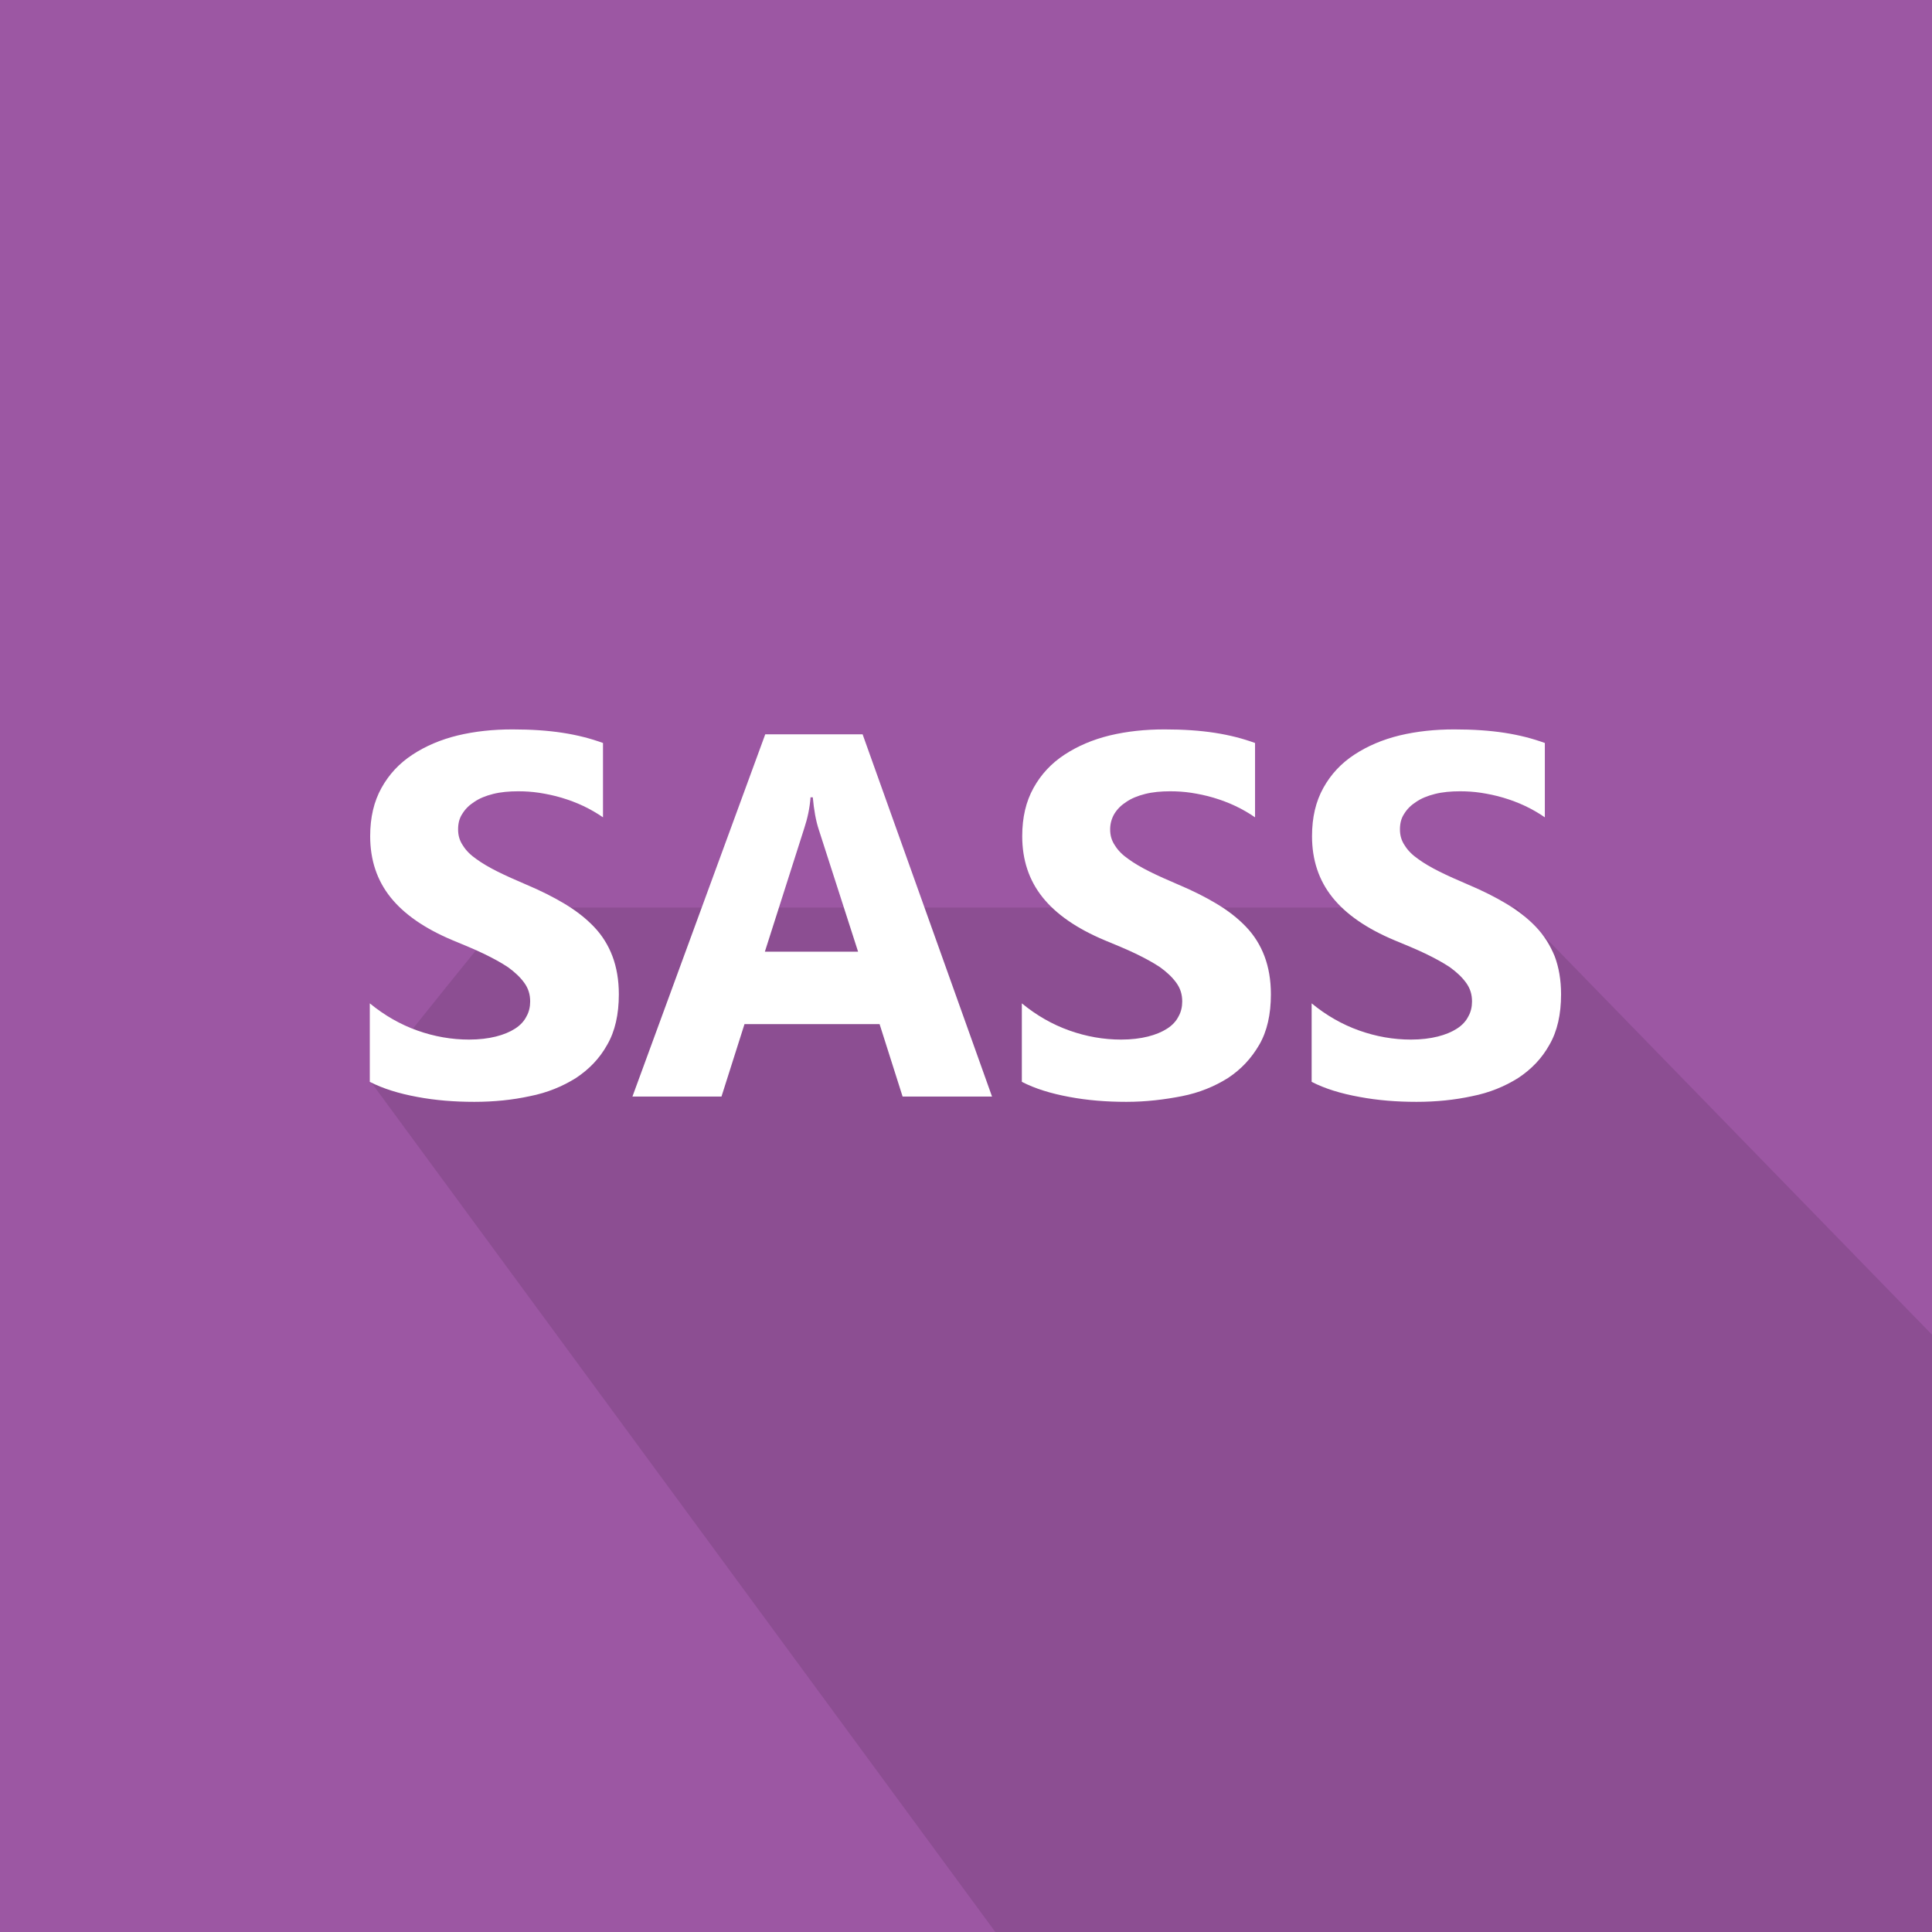 <?xml version="1.0" encoding="utf-8"?>
<!-- Generator: Adobe Illustrator 22.0.0, SVG Export Plug-In . SVG Version: 6.00 Build 0)  -->
<svg version="1.1" id="Layer_1" xmlns="http://www.w3.org/2000/svg" xmlns:xlink="http://www.w3.org/1999/xlink" x="0px" y="0px"
	 viewBox="0 0 512 512" style="enable-background:new 0 0 512 512;" xml:space="preserve">
<rect x="0" y="0" width="512" height="512" fill="#333333" stroke="none"/>
<style type="text/css">
	.st0{fill:#9C57A3;}
	.st1{opacity:0.102;fill:#010101;enable-background:new    ;}
	.st2{fill:#5DA3C2;}
	.st3{fill:#FFFFFF;}
</style>
<g>
	<polyline class="st0" points="-1,513 512,513 512,0 -1,0 -1,513 	"/>
	<polyline class="st1" points="401.8,240.5 135.3,240.5 118.4,261.4 98.2,286.6 264.5,513 512,513 512,353.7 401.8,240.5 	"/>
	<path class="st2" d="M294.8,226.2c-0.1,0.3-0.2,0.8-0.2,1.1l-2.6,12.3l2.8-13L294.8,226.2"/>
	<polyline class="st2" points="216,234.4 214.6,239.6 216,234.4 216,234.4 	"/>
	<path class="st3" d="M98,286.7v-20.8c3.9,3.2,8.1,5.6,12.6,7.2c4.5,1.6,9.1,2.4,13.7,2.4c2.7,0,5.1-0.3,7.1-0.8
		c2-0.5,3.7-1.2,5.1-2.1c1.4-0.9,2.4-2,3-3.2c0.7-1.2,1-2.6,1-4c0-1.9-0.5-3.5-1.6-5c-1.1-1.5-2.5-2.8-4.3-4.1
		c-1.8-1.2-4-2.4-6.5-3.6c-2.5-1.2-5.2-2.3-8.1-3.5c-7.4-3.1-12.9-6.9-16.5-11.4s-5.4-9.9-5.4-16.2c0-5,1-9.2,3-12.8
		c2-3.6,4.7-6.5,8.2-8.8c3.5-2.3,7.5-4,12-5.1c4.6-1.1,9.4-1.6,14.5-1.6c5,0,9.4,0.3,13.3,0.9c3.9,0.6,7.4,1.5,10.7,2.7v19.7
		c-1.6-1.1-3.3-2.1-5.2-3c-1.9-0.9-3.8-1.6-5.8-2.2c-2-0.6-4-1-5.9-1.3c-2-0.3-3.8-0.4-5.6-0.4c-2.4,0-4.6,0.2-6.6,0.7
		c-2,0.5-3.7,1.2-5,2.1c-1.4,0.9-2.4,1.9-3.2,3.2c-0.8,1.2-1.1,2.6-1.1,4.1c0,1.6,0.4,3,1.3,4.3c0.8,1.3,2,2.5,3.6,3.6
		c1.5,1.1,3.4,2.2,5.6,3.3c2.2,1.1,4.7,2.2,7.5,3.4c3.8,1.6,7.2,3.3,10.2,5.1c3,1.8,5.6,3.8,7.8,6.1c2.2,2.3,3.8,4.9,4.9,7.8
		c1.1,2.9,1.7,6.3,1.7,10.1c0,5.3-1,9.8-3.1,13.4c-2,3.6-4.8,6.5-8.3,8.8c-3.5,2.2-7.6,3.9-12.2,4.8c-4.6,1-9.5,1.5-14.7,1.5
		c-5.3,0-10.3-0.4-15.1-1.3C105.7,289.8,101.5,288.5,98,286.7"/>
	<path class="st3" d="M227.4,252.2L217,219.9c-0.8-2.4-1.3-5.3-1.6-8.6h-0.6c-0.2,2.8-0.8,5.6-1.7,8.3l-10.4,32.6L227.4,252.2
		 M262.9,290.6h-23.7l-6.1-19.2h-35.8l-6.1,19.2h-23.6l35.2-96h25.8L262.9,290.6z"/>
	<path class="st3" d="M270.8,286.7v-20.8c3.9,3.2,8.1,5.6,12.6,7.2c4.5,1.6,9.1,2.4,13.7,2.4c2.7,0,5.1-0.3,7.1-0.8
		c2-0.5,3.7-1.2,5.1-2.1c1.4-0.9,2.4-2,3-3.2c0.7-1.2,1-2.6,1-4c0-1.9-0.5-3.5-1.6-5s-2.5-2.8-4.3-4.1c-1.8-1.2-4-2.4-6.5-3.6
		c-2.5-1.2-5.2-2.3-8.1-3.5c-7.4-3.1-12.9-6.9-16.5-11.4c-3.6-4.5-5.4-9.9-5.4-16.2c0-5,1-9.2,3-12.8c2-3.6,4.7-6.5,8.2-8.8
		c3.5-2.3,7.5-4,12-5.1c4.6-1.1,9.4-1.6,14.5-1.6c5,0,9.4,0.3,13.3,0.9c3.9,0.6,7.4,1.5,10.7,2.7v19.7c-1.6-1.1-3.3-2.1-5.2-3
		c-1.9-0.9-3.8-1.6-5.8-2.2c-2-0.6-4-1-5.9-1.3c-2-0.3-3.8-0.4-5.6-0.4c-2.4,0-4.6,0.2-6.6,0.7c-2,0.5-3.7,1.2-5,2.1
		c-1.4,0.9-2.4,1.9-3.2,3.2c-0.7,1.2-1.1,2.6-1.1,4.1c0,1.6,0.4,3,1.3,4.3c0.8,1.3,2,2.5,3.6,3.6c1.5,1.1,3.4,2.2,5.6,3.3
		c2.2,1.1,4.7,2.2,7.5,3.4c3.8,1.6,7.2,3.3,10.2,5.1c3,1.8,5.6,3.8,7.8,6.1c2.2,2.3,3.8,4.9,4.9,7.8s1.7,6.3,1.7,10.1
		c0,5.3-1,9.8-3.1,13.4s-4.8,6.5-8.3,8.8c-3.5,2.2-7.6,3.9-12.2,4.8s-9.5,1.5-14.7,1.5c-5.3,0-10.3-0.4-15.1-1.3
		C278.5,289.8,274.3,288.5,270.8,286.7"/>
	<path class="st3" d="M347.6,286.7v-20.8c3.9,3.2,8.1,5.6,12.6,7.2c4.5,1.6,9.1,2.4,13.7,2.4c2.7,0,5.1-0.3,7.1-0.8
		c2-0.5,3.7-1.2,5.1-2.1c1.4-0.9,2.4-2,3-3.2c0.7-1.2,1-2.6,1-4c0-1.9-0.5-3.5-1.6-5c-1.1-1.5-2.5-2.8-4.3-4.1
		c-1.8-1.2-4-2.4-6.5-3.6c-2.5-1.2-5.2-2.3-8.1-3.5c-7.4-3.1-12.9-6.9-16.5-11.4c-3.6-4.5-5.4-9.9-5.4-16.2c0-5,1-9.2,3-12.8
		c2-3.6,4.7-6.5,8.2-8.8c3.5-2.3,7.5-4,12-5.1c4.6-1.1,9.4-1.6,14.5-1.6c5,0,9.4,0.3,13.3,0.9c3.9,0.6,7.4,1.5,10.7,2.7v19.7
		c-1.6-1.1-3.3-2.1-5.2-3c-1.9-0.9-3.8-1.6-5.8-2.2c-2-0.6-4-1-5.9-1.3c-2-0.3-3.8-0.4-5.6-0.4c-2.4,0-4.6,0.2-6.6,0.7
		c-2,0.5-3.7,1.2-5,2.1c-1.4,0.9-2.4,1.9-3.2,3.2c-0.8,1.2-1.1,2.6-1.1,4.1c0,1.6,0.4,3,1.3,4.3c0.8,1.3,2,2.5,3.6,3.6
		c1.5,1.1,3.4,2.2,5.6,3.3c2.2,1.1,4.7,2.2,7.5,3.4c3.8,1.6,7.2,3.3,10.2,5.1c3,1.8,5.6,3.8,7.8,6.1c2.2,2.3,3.8,4.9,5,7.8
		c1.1,2.9,1.7,6.3,1.7,10.1c0,5.3-1,9.8-3.1,13.4c-2,3.6-4.8,6.5-8.3,8.8c-3.5,2.2-7.6,3.9-12.2,4.8c-4.6,1-9.5,1.5-14.7,1.5
		c-5.3,0-10.3-0.4-15.1-1.3C355.3,289.8,351.1,288.5,347.6,286.7"/>
</g>
</svg>
